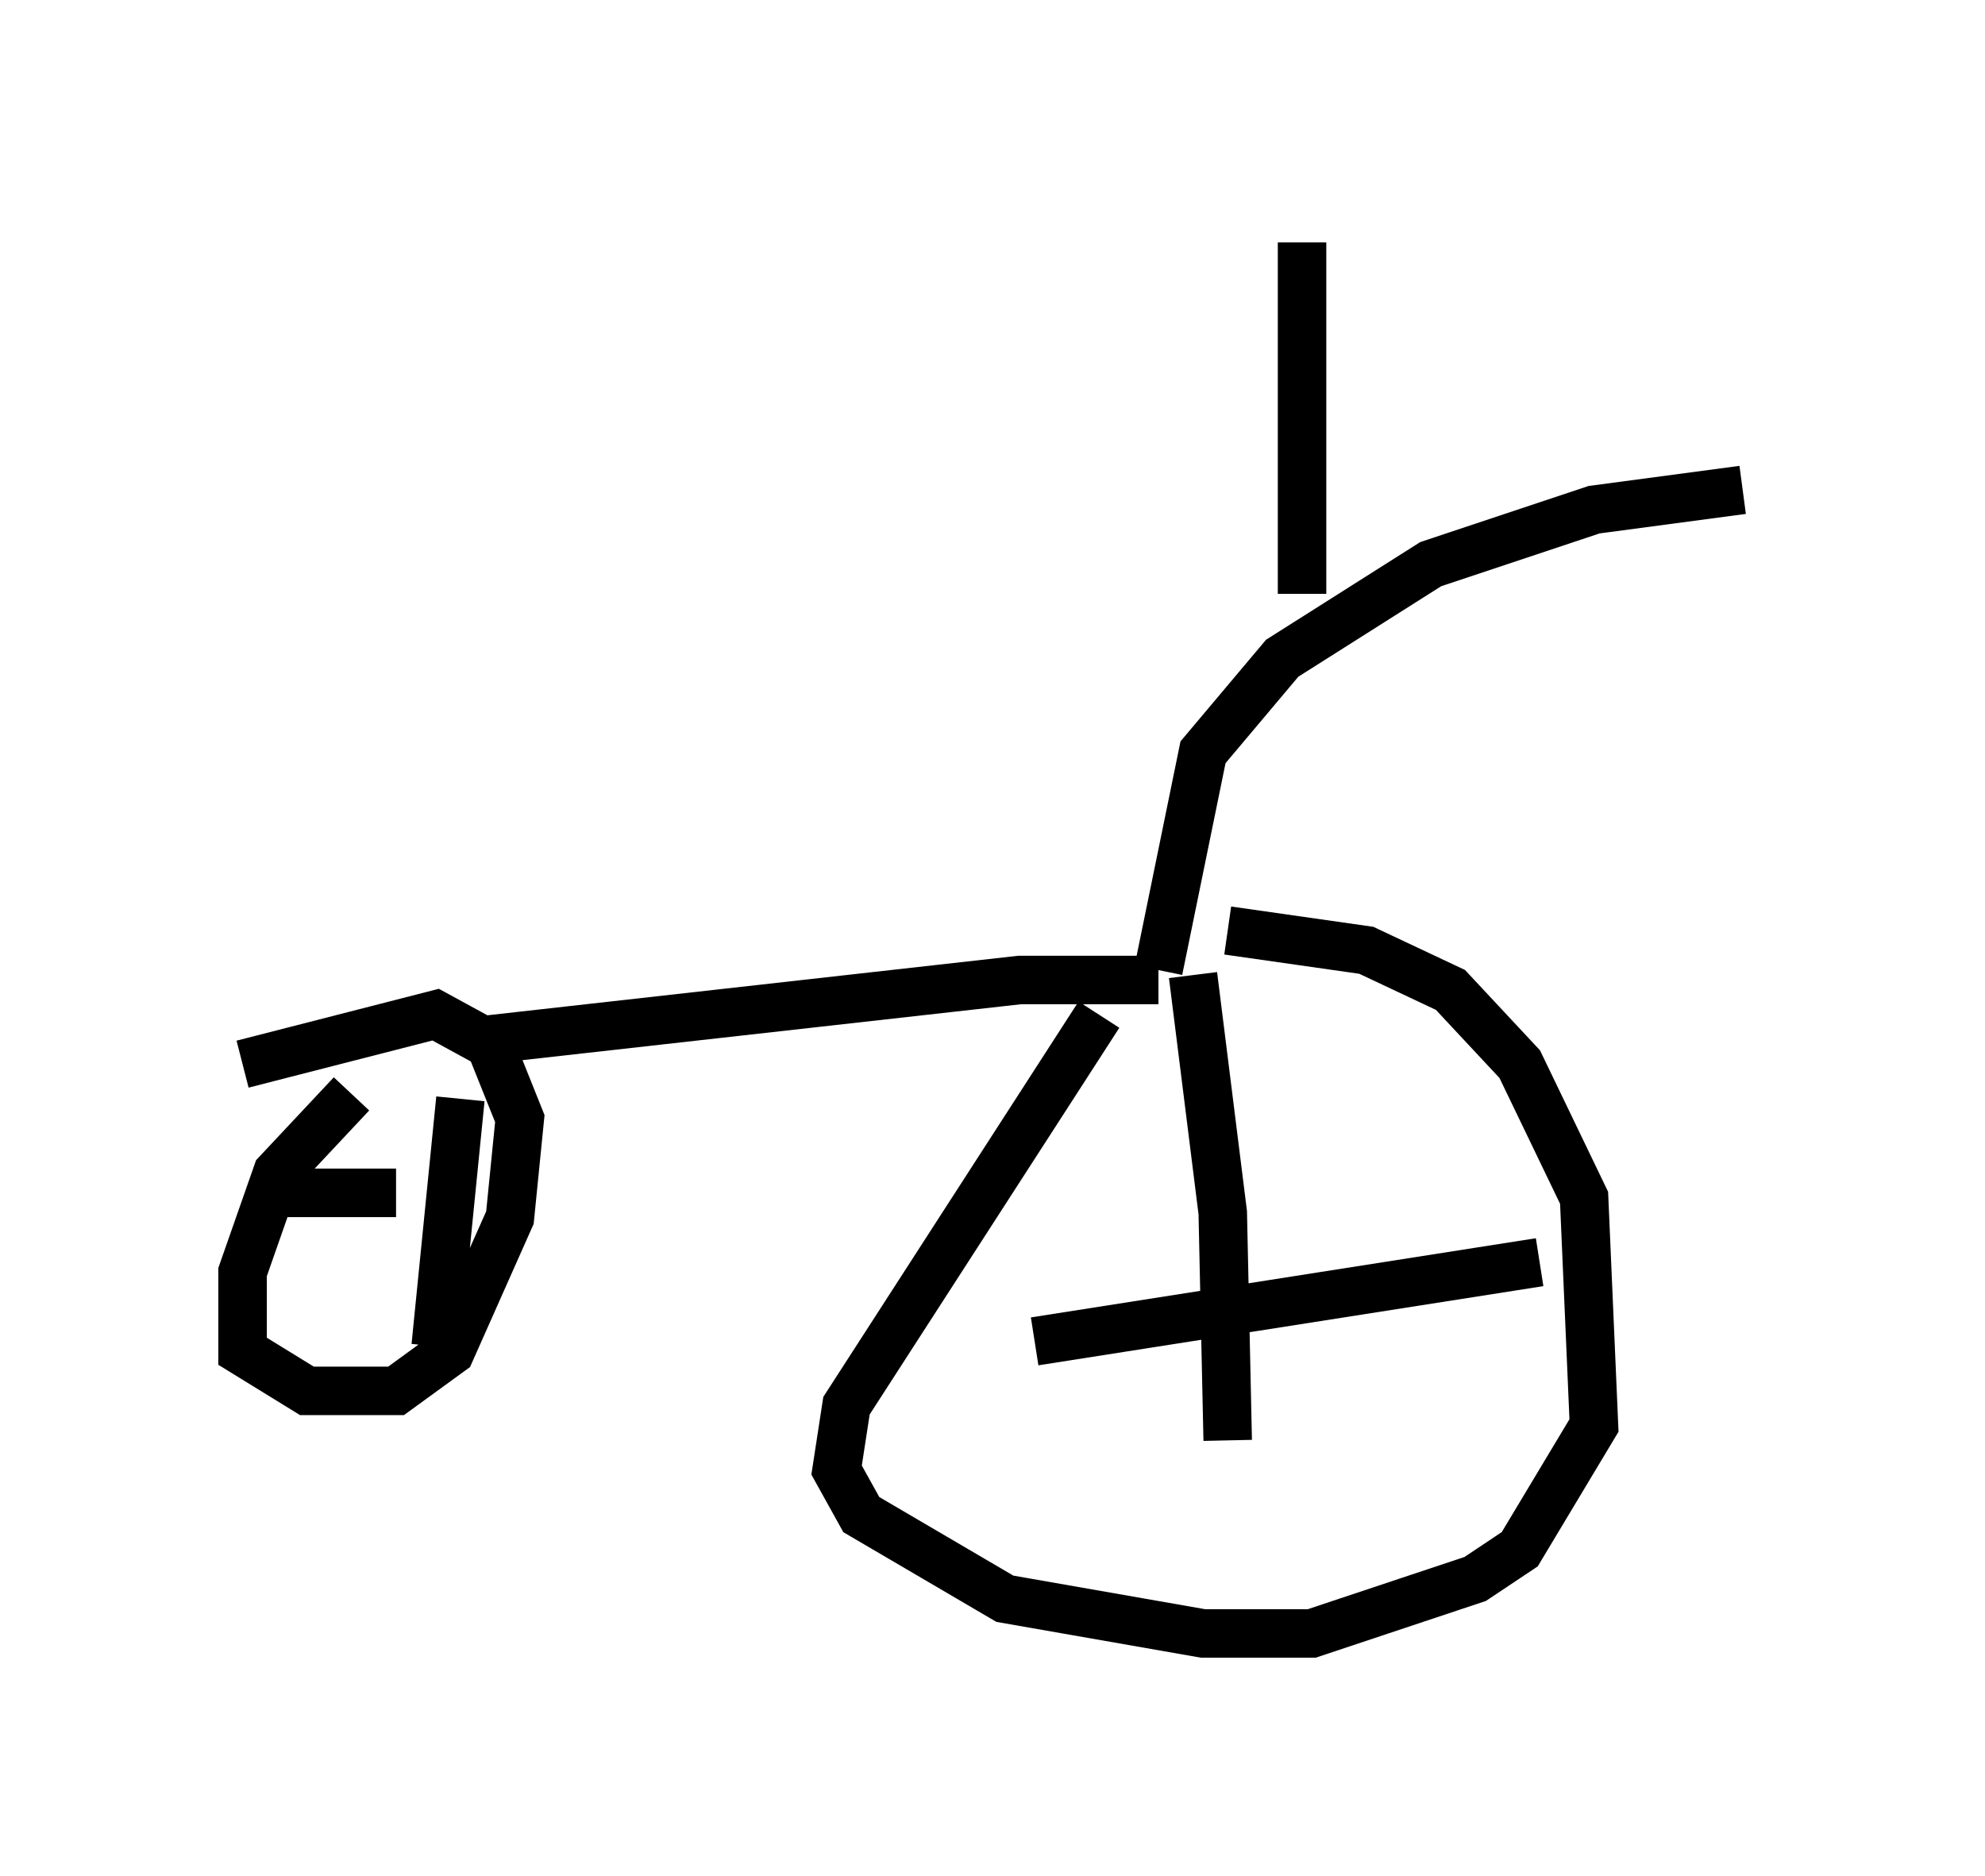 <?xml version="1.0" encoding="utf-8" ?>
<svg baseProfile="full" height="38.686" version="1.1" width="40.932" xmlns="http://www.w3.org/2000/svg" xmlns:ev="http://www.w3.org/2001/xml-events" xmlns:xlink="http://www.w3.org/1999/xlink"><defs /><rect fill="white" height="38.686" width="40.932" x="0" y="0" /><path d="M22.661, 20.925 m0.0, 0.0 m0.0, 0.0 l-5.206, 8.065 -0.204, 1.327 l0.51, 0.919 2.96, 1.735 l4.083, 0.715 2.246, 0.0 l3.369, -1.123 0.919, -0.613 l1.531, -2.552 -0.204, -4.696 l-1.327, -2.756 -1.429, -1.531 l-1.735, -0.817 -2.858, -0.408 m-0.715, 0.919 l0.613, 4.9 0.102, 4.696 m-3.981, -2.042 l10.413, -1.633 m-24.5, -3.471 l-1.531, 1.633 -0.715, 2.042 l0.0, 1.633 1.327, 0.817 l1.838, 0.0 1.123, -0.817 l1.225, -2.756 0.204, -2.042 l-0.613, -1.531 -1.123, -0.613 l-3.981, 1.021 m4.492, 0.715 l-0.51, 5.104 m-3.471, -3.165 l2.654, 0.0 m1.94, -3.165 l10.923, -1.225 2.858, 0.0 m0.0, -0.204 l0.919, -4.492 1.633, -1.94 l3.063, -1.94 3.369, -1.123 l3.063, -0.408 m-9.086, 2.144 l0.0, -7.248 " fill="none" stroke="black" stroke-width="1" /></svg>
